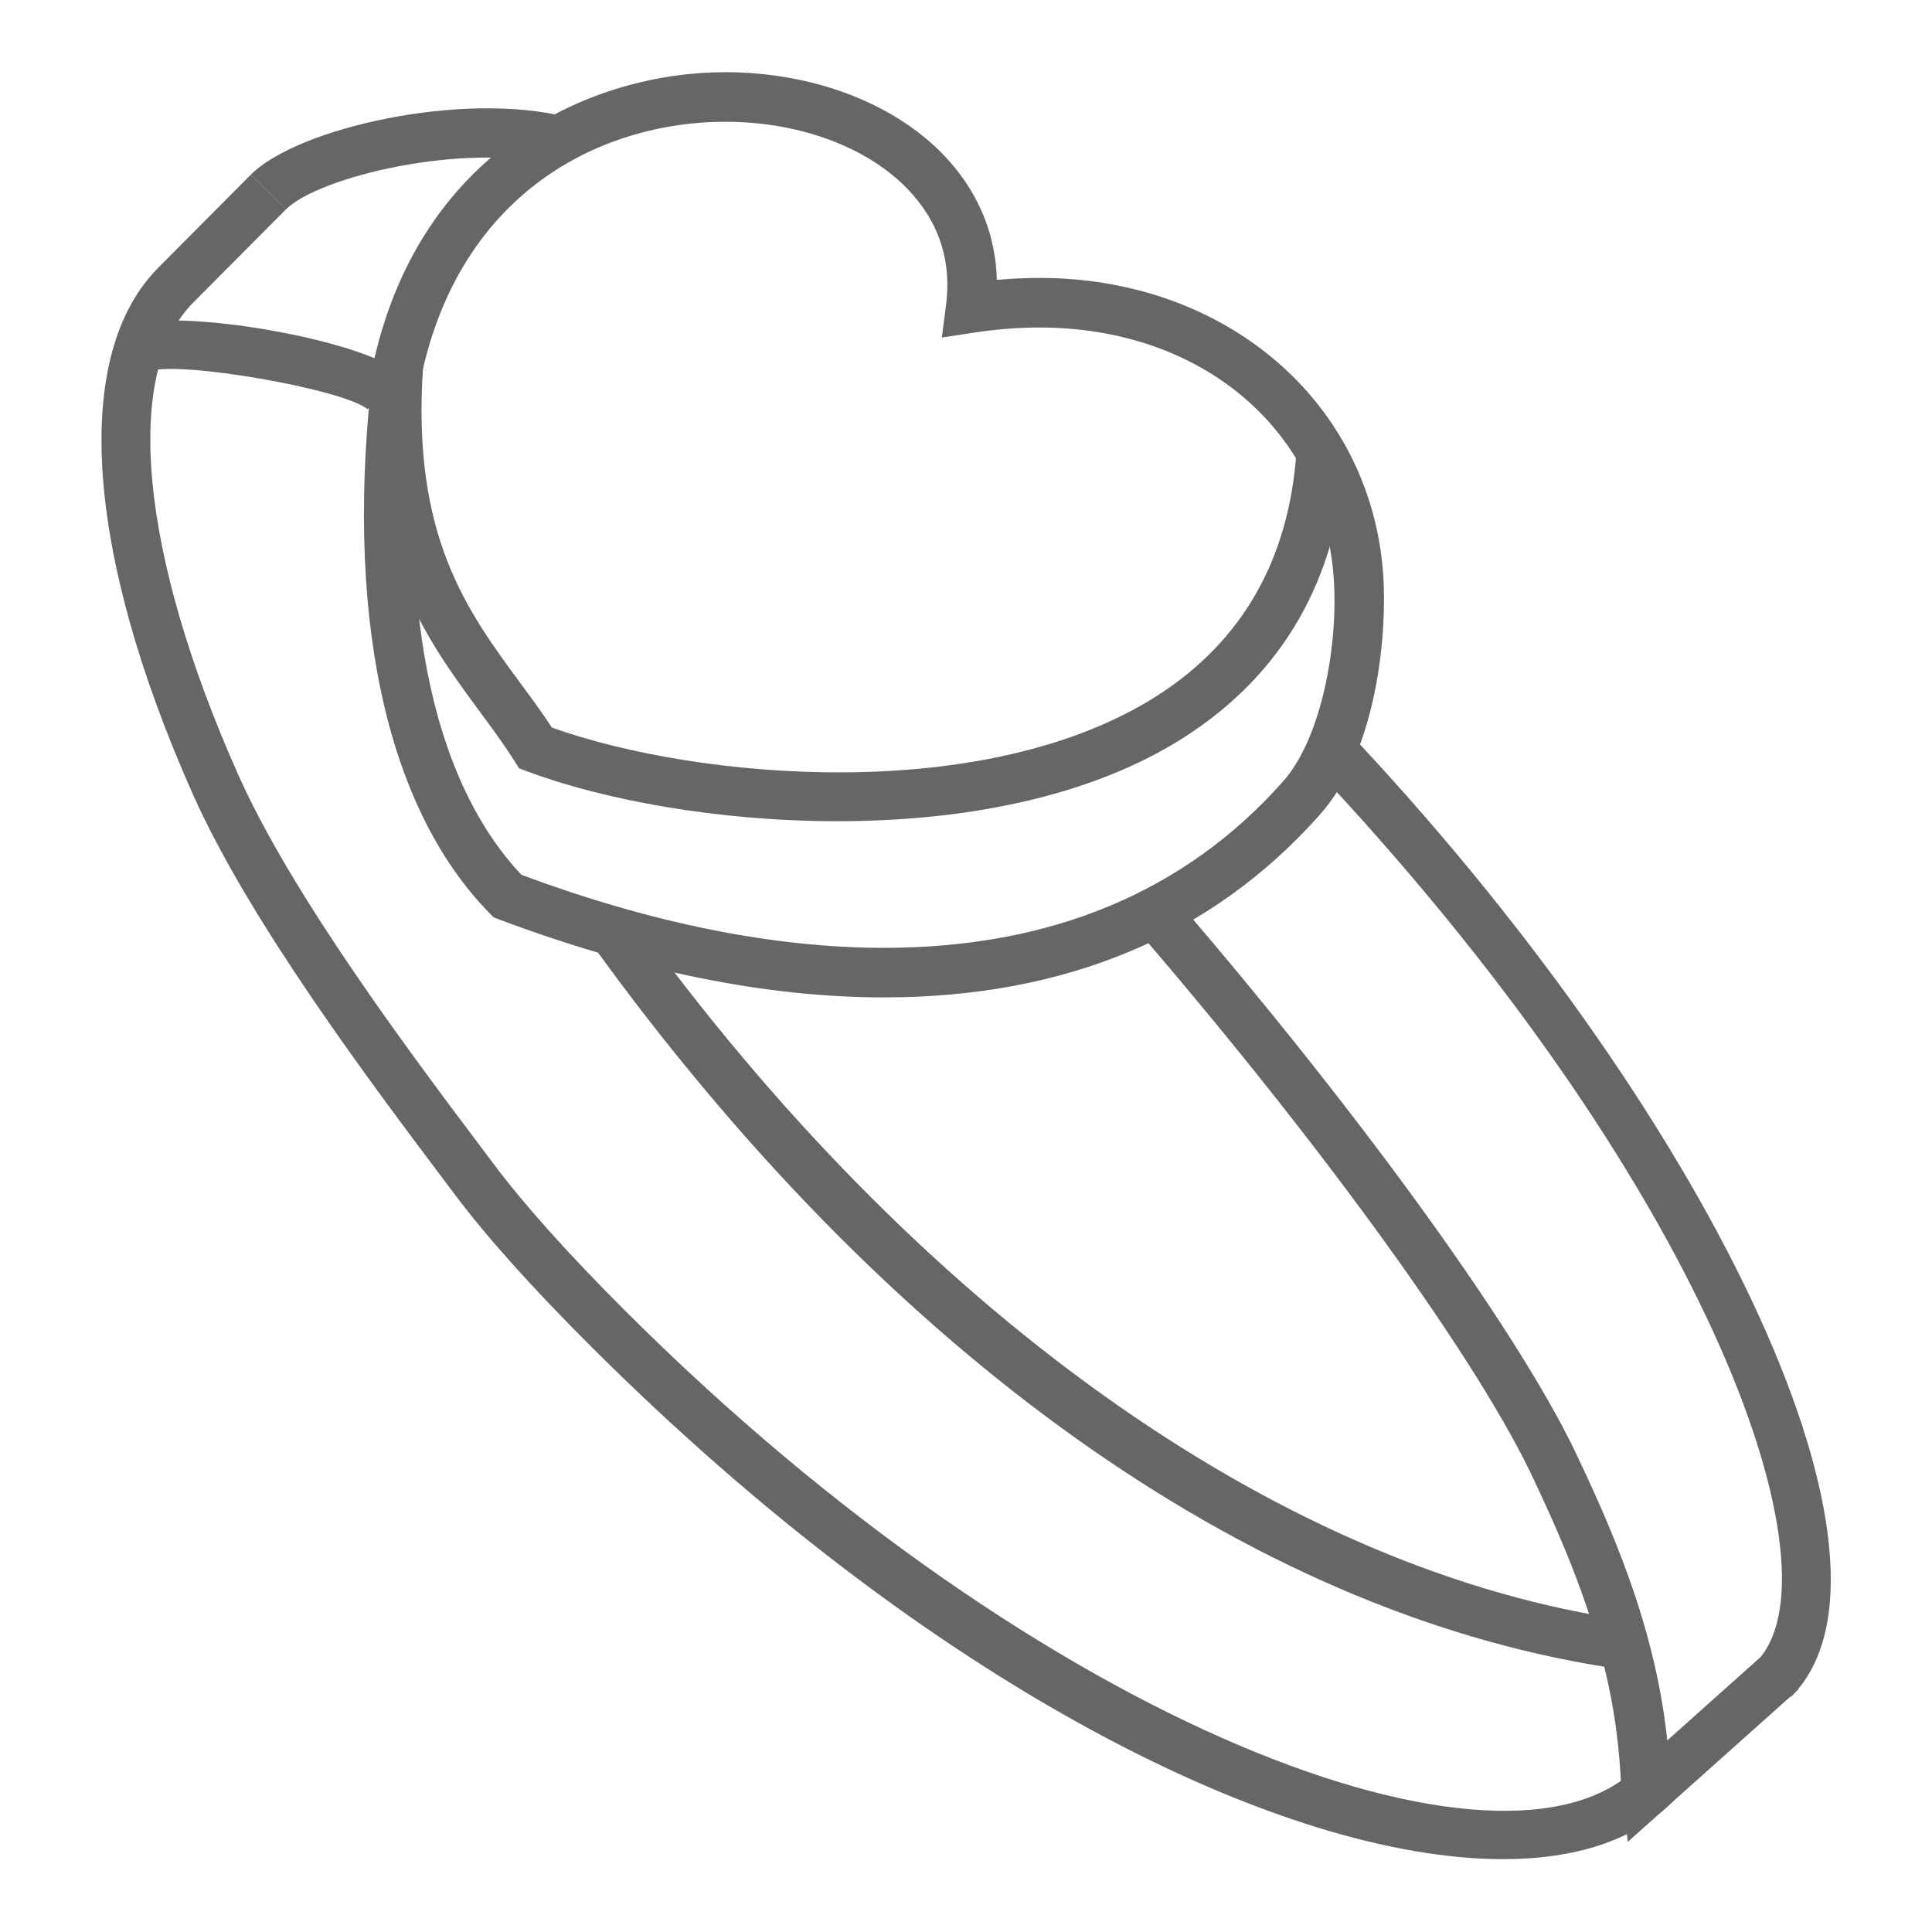 <?xml version="1.0" encoding="utf-8"?>
<!-- Generator: Adobe Illustrator 16.0.0, SVG Export Plug-In . SVG Version: 6.00 Build 0)  -->
<!DOCTYPE svg PUBLIC "-//W3C//DTD SVG 1.1//EN" "http://www.w3.org/Graphics/SVG/1.1/DTD/svg11.dtd">
<svg version="1.1" id="Camada_1" xmlns="http://www.w3.org/2000/svg" xmlns:xlink="http://www.w3.org/1999/xlink" x="0px" y="0px"
	 width="156.5px" height="156.503px" viewBox="0 0 156.5 156.503" enable-background="new 0 0 156.5 156.503" xml:space="preserve">
<g>
	<g>
		<g>
			<g>
				<path fill="#666666" d="M121.749,150.599c-17.653,0-46.079-13.736-74.031-41.688c-4.657-4.656-8.305-8.73-10.842-12.108
					l-0.924-1.229c-5.88-7.814-15.72-20.897-20.319-31.216c-8.779-19.701-9.822-35.661-2.792-42.693l7.471-7.512l2.836,2.82
					l-7.474,7.516c-5.73,5.731-4.344,20.383,3.613,38.241c4.415,9.904,14.084,22.76,19.862,30.439l0.926,1.23
					c2.425,3.229,5.948,7.158,10.472,11.684c34.096,34.095,71.456,47.689,82.078,37.068l2.828,2.828
					C132.38,149.053,127.67,150.599,121.749,150.599z M130.059,135.028c-28.974-4.591-58.096-25.327-82.001-58.389l3.241-2.344
					c22.941,31.727,51.876,52.421,79.388,56.783L130.059,135.028z"/>
			</g>
			<g>
				<path fill="#666666" d="M131.859,149.196l-0.467-3.794c-0.041-0.342-0.072-0.798-0.107-1.371
					c-0.104-1.68-0.281-4.492-1.195-8.441c-1.385-5.981-3.886-11.635-6.15-16.375c-4.818-9.941-17.767-27.691-32.979-45.211
					l3.021-2.623c15.426,17.763,28.601,35.857,33.564,46.1c2.362,4.945,4.973,10.852,6.441,17.207
					c0.589,2.538,0.894,4.633,1.068,6.294l7.559-6.753c6.31-7.732-4.342-38.448-36.754-72.671l2.904-2.751
					c29.74,31.402,46.314,66.662,36.897,78.013l0.024,0.027l-0.205,0.184c-0.127,0.144-0.258,0.282-0.393,0.417l-0.035-0.035
					L131.859,149.196z M29.806,33.17c-1.883-1.641-15.491-4.001-17.753-3.079l-1.771-3.586c3.55-1.772,19.93,1.117,22.473,3.965
					l-2.983,2.664L29.806,33.17z M23.145,16.977l-2.828-2.828c3.817-3.817,17.219-6.813,25.694-4.646l-0.99,3.875
					C37.656,11.495,25.833,14.289,23.145,16.977z"/>
			</g>
		</g>
	</g>
	<g>
		<path fill="#666666" d="M71.604,80.794c-0.001,0-0.001,0-0.003,0c-9.533,0-20.029-2.127-31.195-6.324l-0.416-0.156l-0.311-0.316
			c-8.529-8.683-11.871-24.54-9.408-44.651l0.035-0.202c3.92-17.196,17.766-23.297,28.431-23.297c7.406,0,14.214,2.714,18.212,7.261
			c2.417,2.749,3.709,6.017,3.802,9.564c1.169-0.107,2.324-0.161,3.456-0.161c15.16,0,26.868,10.113,27.84,24.046
			c0.309,4.369-0.361,14.049-5.105,19.404C98.221,75.804,86.329,80.794,71.604,80.794z M42.243,70.868
			c10.554,3.922,20.429,5.91,29.359,5.911h0.002c13.526,0,24.403-4.536,32.33-13.48c3.168-3.576,4.479-11.149,4.104-16.458
			C107.204,34.882,97.404,26.53,84.206,26.53c-1.709,0-3.485,0.138-5.279,0.411l-2.635,0.401l0.341-2.644
			c0.438-3.394-0.471-6.4-2.701-8.938c-3.247-3.692-8.927-5.896-15.195-5.896c-9.606,0-21.072,5.275-24.491,20.074
			C31.99,48.509,34.828,63.014,42.243,70.868z"/>
	</g>
	<g>
		<path fill="#666666" d="M67.833,66.523c-9.7,0-19.016-1.742-25.156-4.05l-0.633-0.238l-0.36-0.572
			c-0.834-1.325-1.786-2.616-2.793-3.982c-4.529-6.146-9.662-13.113-8.629-28.228l4.008,0.274
			c-0.933,13.644,3.535,19.707,7.855,25.57c0.909,1.234,1.775,2.409,2.583,3.641c11.912,4.249,35.229,6.294,49.103-2.632
			c6.847-4.405,10.616-11.043,11.207-19.731l4.008,0.272c-0.68,10.024-5.067,17.708-13.041,22.837
			C88.232,64.673,77.829,66.523,67.833,66.523z"/>
	</g>
</g>
</svg>

